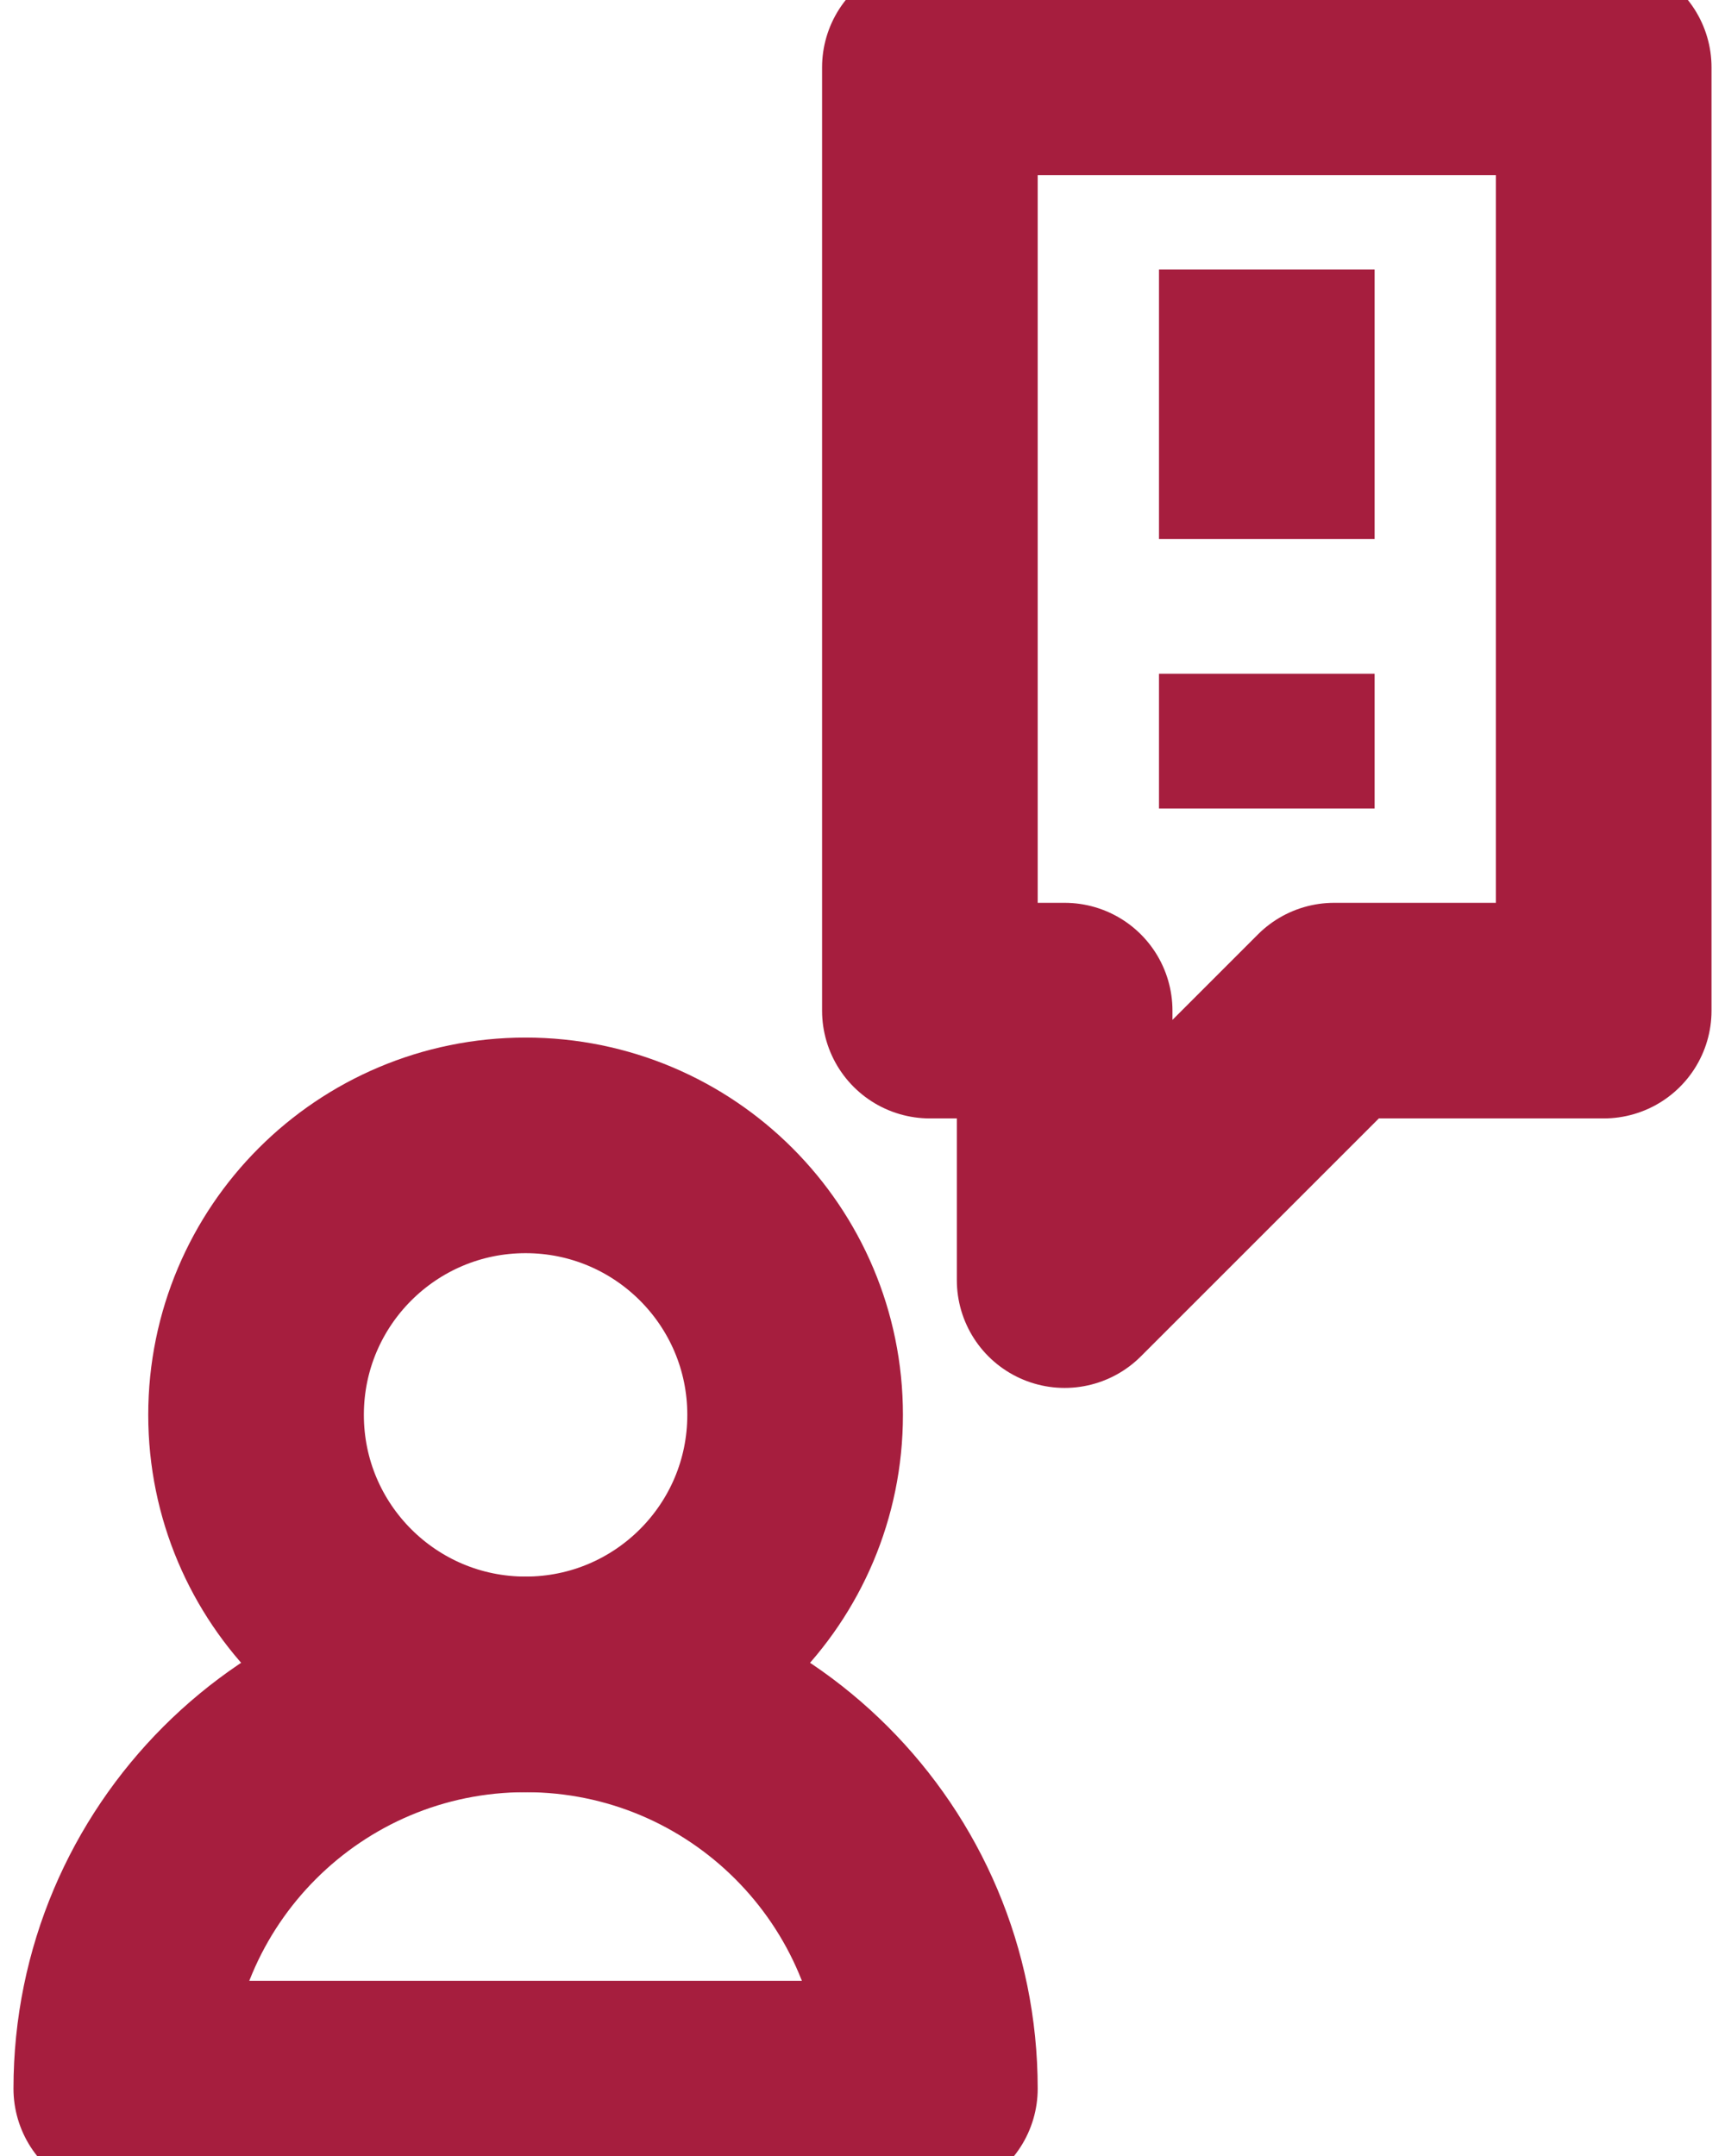 <svg width="80" height="100" viewBox="0 0 80 100" fill="none" xmlns="http://www.w3.org/2000/svg">
<path d="M24.375 78.125C14.019 78.125 5.625 86.519 5.625 96.875H43.125C43.125 86.519 34.731 78.125 24.375 78.125Z" stroke="#A61E3E" stroke-width="10" stroke-miterlimit="10" stroke-linejoin="round"/>
<path d="M24.375 78.125C31.279 78.125 36.875 72.529 36.875 65.625C36.875 58.721 31.279 53.125 24.375 53.125C17.471 53.125 11.875 58.721 11.875 65.625C11.875 72.529 17.471 78.125 24.375 78.125Z" stroke="#A61E3E" stroke-width="10" stroke-miterlimit="10" stroke-linejoin="round"/>
<path d="M74.375 3.125H43.125V46.875H49.375V59.375L61.875 46.875H74.375V3.125Z" stroke="#A61E3E" stroke-width="10" stroke-miterlimit="10" stroke-linejoin="round"/>
<path d="M58.75 31.25V37.5" stroke="#A61E3E" stroke-width="10" stroke-miterlimit="10" stroke-linejoin="round"/>
<path d="M58.75 25V12.5" stroke="#A61E3E" stroke-width="10" stroke-miterlimit="10" stroke-linejoin="round"/>
</svg>

